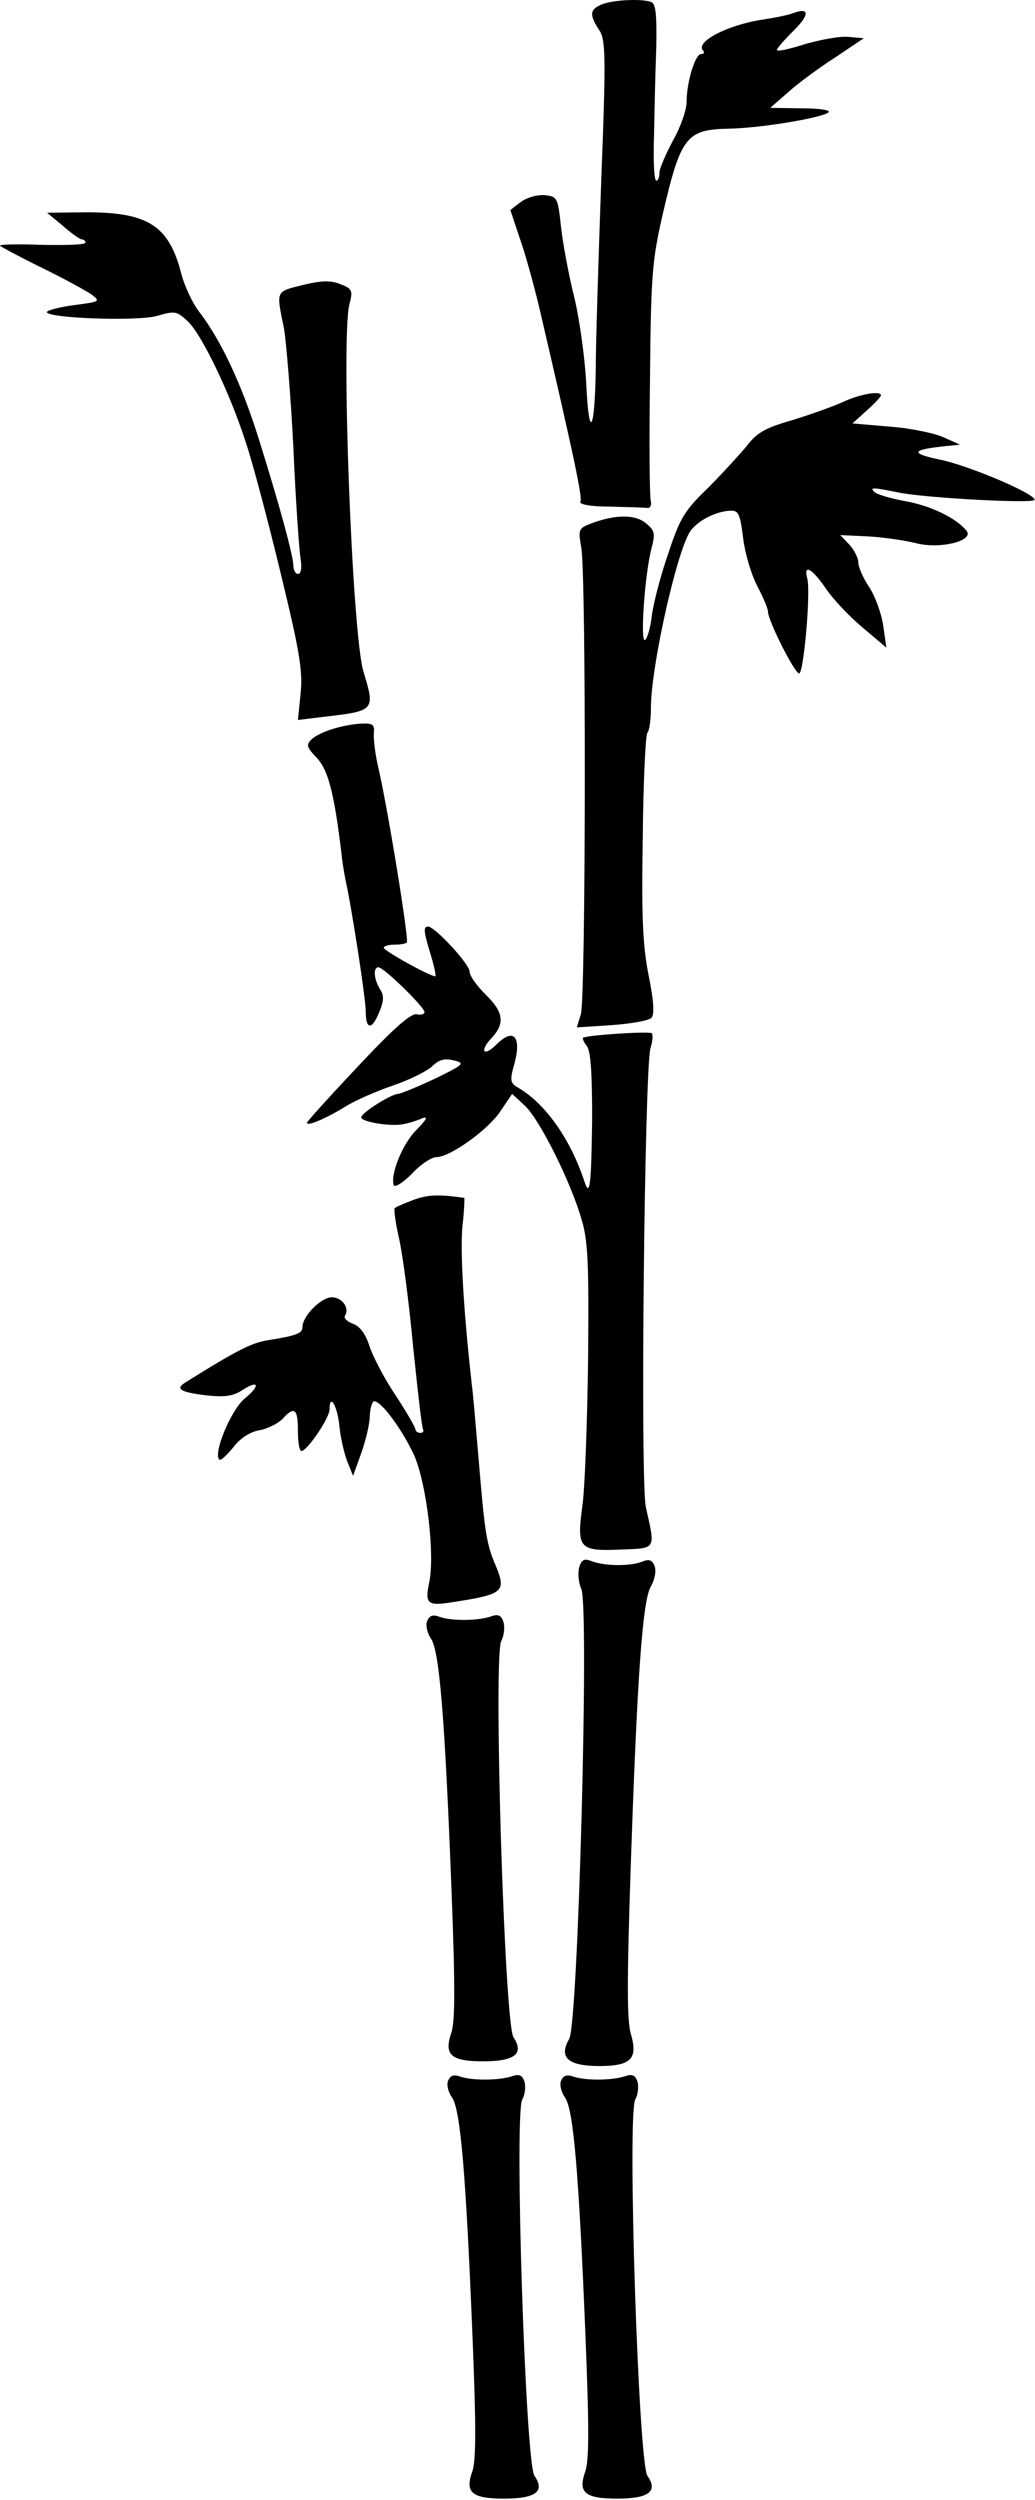 <svg width="229" height="553" viewBox="0 0 229 553" fill="none" xmlns="http://www.w3.org/2000/svg">
<g id="Group">
<path id="Vector" d="M133.215 0.958C130.515 2.058 130.315 3.158 132.515 6.558C134.015 8.758 134.115 11.858 133.015 40.258C132.415 57.458 131.815 75.958 131.815 81.458C131.615 95.558 130.315 97.658 129.715 84.958C129.415 79.158 128.215 70.458 127.015 65.558C125.815 60.758 124.515 53.758 124.115 50.058C123.415 43.658 123.315 43.458 120.415 43.158C118.715 43.058 116.415 43.758 115.115 44.758L112.915 46.458L114.915 52.458C116.115 55.758 118.115 62.958 119.415 68.458C127.015 101.058 128.915 110.158 128.415 110.958C128.015 111.558 130.715 112.058 134.815 112.058C138.715 112.158 142.515 112.258 143.215 112.358C143.815 112.458 144.215 111.758 144.015 110.958C143.715 110.158 143.615 97.958 143.815 83.958C144.015 60.658 144.315 57.558 146.615 47.458C150.615 30.258 151.815 28.658 161.215 28.458C168.315 28.358 181.915 26.058 183.315 24.858C183.915 24.358 181.315 23.958 177.315 23.958L170.415 23.858L174.315 20.458C176.415 18.558 181.115 15.058 184.715 12.758L191.115 8.458L187.715 8.158C185.915 7.958 181.615 8.758 178.115 9.758C174.715 10.858 171.915 11.458 171.915 11.058C171.915 10.658 173.515 8.858 175.415 6.958C179.115 3.358 179.215 1.558 175.615 2.858C174.415 3.358 171.215 3.958 168.615 4.358C160.815 5.558 153.615 9.358 155.615 11.258C155.915 11.658 155.715 11.958 155.115 11.958C153.815 11.958 151.915 18.158 151.915 22.558C151.915 24.258 150.615 28.058 148.915 31.058C147.315 34.058 145.915 37.258 145.915 38.158C145.915 39.158 145.615 39.958 145.215 39.958C144.715 39.958 144.515 35.358 144.715 29.758C144.815 24.058 145.015 15.258 145.215 10.258C145.315 3.258 145.115 0.858 144.115 0.458C142.015 -0.342 135.715 -0.042 133.215 0.958Z" fill="black"/>
<path id="Vector_2" d="M13.915 49.958C15.816 51.658 17.715 52.958 18.116 52.958C18.515 52.958 18.916 53.258 18.916 53.658C18.916 54.158 14.515 54.258 9.215 54.158C3.815 53.958 -0.285 54.058 0.015 54.358C0.315 54.658 4.615 56.958 9.515 59.358C14.415 61.758 19.316 64.458 20.416 65.258C22.215 66.658 22.015 66.758 16.616 67.458C13.515 67.858 10.716 68.558 10.415 68.958C9.515 70.358 30.515 71.158 34.816 69.858C38.615 68.758 39.115 68.758 41.516 71.058C44.615 73.858 51.016 87.258 54.416 97.958C55.816 102.058 59.215 114.858 62.016 126.458C66.316 144.158 67.016 148.358 66.516 153.358L65.915 159.258L71.615 158.558C83.016 157.258 83.016 157.158 80.415 148.558C77.915 140.258 75.415 74.558 77.316 67.258C78.115 64.258 77.915 63.858 75.316 62.858C73.115 61.958 71.115 62.058 66.915 63.058C60.916 64.558 61.115 64.258 62.816 72.558C63.316 75.358 64.316 87.358 64.915 99.058C65.415 110.858 66.216 121.958 66.516 123.658C66.816 125.658 66.615 126.958 65.915 126.958C65.415 126.958 64.915 126.158 64.915 125.158C64.915 123.058 61.916 111.958 57.215 96.958C53.416 84.858 48.916 75.358 44.215 69.158C42.615 67.158 40.816 63.258 40.115 60.558C37.416 49.958 32.816 46.958 19.215 46.958L10.415 47.058L13.915 49.958Z" fill="black"/>
<path id="Vector_3" d="M186.415 88.958C184.215 89.958 179.115 91.758 175.215 92.958C169.315 94.658 167.515 95.658 165.215 98.658C163.615 100.558 159.815 104.758 156.615 107.958C151.415 112.958 150.415 114.658 147.815 122.558C146.115 127.458 144.515 133.658 144.215 136.258C143.915 138.858 143.215 141.258 142.715 141.558C141.615 142.258 142.615 127.358 144.115 121.458C145.015 117.958 144.915 117.358 142.815 115.658C140.415 113.758 136.115 113.758 130.615 115.858C128.015 116.858 127.915 117.158 128.615 121.158C129.715 127.158 129.615 220.858 128.515 224.358L127.615 227.258L135.315 226.758C139.515 226.458 143.515 225.758 144.115 225.158C144.815 224.458 144.715 221.658 143.515 215.758C142.215 209.258 141.915 202.758 142.215 185.458C142.315 173.358 142.815 162.858 143.215 162.158C143.715 161.558 144.015 159.058 144.015 156.658C144.015 147.258 150.015 120.758 152.915 117.258C154.815 114.858 158.815 112.958 161.915 112.958C163.415 112.958 163.815 114.058 164.415 118.958C164.815 122.358 166.215 127.058 167.515 129.558C168.815 132.058 169.915 134.558 169.915 135.258C169.915 137.258 175.815 148.958 176.815 148.958C177.815 148.958 179.415 131.058 178.615 127.958C177.715 124.658 179.615 125.658 182.715 130.158C184.315 132.558 188.015 136.458 190.915 138.858L196.115 143.258L195.415 138.358C195.015 135.658 193.615 131.858 192.315 129.858C191.015 127.958 189.915 125.458 189.915 124.458C189.915 123.458 189.015 121.658 187.915 120.458L185.915 118.358L192.215 118.658C195.615 118.858 200.315 119.558 202.715 120.158C208.115 121.558 215.715 119.558 213.815 117.358C211.515 114.558 205.915 111.858 200.315 110.858C197.015 110.258 194.015 109.358 193.515 108.858C192.315 107.758 193.015 107.758 198.915 108.958C204.815 110.158 228.915 111.458 228.915 110.558C228.915 109.158 214.315 102.958 207.915 101.658C201.215 100.258 201.615 99.458 209.415 98.658L212.415 98.358L208.615 96.658C206.515 95.758 201.115 94.658 196.715 94.358L188.615 93.658L191.715 90.858C193.515 89.258 194.915 87.758 194.915 87.458C194.915 86.358 190.215 87.158 186.415 88.958Z" fill="black"/>
<path id="Vector_4" d="M73.915 161.158C72.016 161.658 69.716 162.758 68.915 163.558C67.716 164.758 67.816 165.258 70.115 167.658C72.615 170.358 73.915 175.358 75.516 188.458C75.716 190.658 76.216 193.558 76.516 194.958C77.816 200.858 80.915 220.758 80.915 223.658C80.915 227.858 82.316 227.858 83.915 223.858C84.915 221.458 85.016 220.258 84.115 218.858C82.716 216.658 82.516 213.958 83.716 213.958C84.915 213.958 93.915 222.758 93.915 223.858C93.915 224.358 93.115 224.558 92.216 224.358C90.915 224.058 87.115 227.458 79.216 235.858C73.016 242.458 67.915 248.058 67.915 248.358C67.915 249.258 72.415 247.258 76.615 244.658C78.716 243.358 83.316 241.358 86.816 240.158C90.415 238.958 94.216 237.058 95.516 235.958C97.115 234.358 98.316 234.058 100.415 234.558C102.915 235.158 102.715 235.458 96.316 238.558C92.516 240.358 88.816 241.858 88.115 241.958C86.615 241.958 79.915 246.158 79.915 247.158C79.915 248.158 86.516 249.258 89.216 248.658C90.415 248.458 92.316 247.858 93.415 247.358C94.816 246.858 94.415 247.558 92.216 249.858C89.115 252.858 86.316 259.758 87.115 262.158C87.316 262.758 89.115 261.658 91.115 259.658C93.016 257.558 95.516 255.958 96.516 255.958C99.615 255.958 108.215 249.758 110.815 245.658L113.315 241.958L116.215 244.658C119.515 247.858 126.315 261.458 128.715 269.858C130.115 274.558 130.315 279.758 130.115 300.958C129.915 314.958 129.415 329.558 128.815 333.358C127.615 342.458 128.115 343.158 137.315 342.758C145.315 342.458 145.015 342.858 142.915 333.458C141.615 327.858 142.615 236.658 143.915 231.858C144.415 230.358 144.515 228.858 144.215 228.558C143.715 228.058 129.715 228.958 129.015 229.558C128.815 229.758 129.215 230.558 129.815 231.358C130.715 232.458 131.015 237.258 131.015 247.658C130.815 262.258 130.515 264.958 129.315 261.358C126.215 251.958 120.615 243.958 114.415 240.458C112.915 239.558 112.815 238.858 113.715 235.658C115.515 229.358 113.715 227.158 109.815 231.058C107.015 233.858 106.015 232.558 108.715 229.658C111.815 226.358 111.415 223.858 107.415 219.958C105.515 218.058 103.915 215.858 103.915 214.958C103.915 213.258 96.216 204.958 94.716 204.958C93.615 204.958 93.716 205.958 95.316 211.258C96.115 213.858 96.516 215.958 96.316 215.958C95.115 215.958 85.016 210.358 84.915 209.658C84.915 209.258 86.016 208.958 87.216 208.958C88.516 208.958 89.816 208.758 90.016 208.458C90.516 207.958 86.016 180.058 83.816 170.258C83.016 167.058 82.615 163.458 82.716 162.158C82.915 160.358 82.516 159.958 80.216 160.058C78.716 160.058 75.816 160.558 73.915 161.158Z" fill="black"/>
<path id="Vector_5" d="M91.615 265.358C89.516 266.158 87.615 266.958 87.316 267.258C87.115 267.458 87.516 270.558 88.316 274.058C89.115 277.558 90.516 288.358 91.415 297.958C92.415 307.558 93.316 315.758 93.615 316.158C93.816 316.658 93.516 316.958 93.016 316.958C92.415 316.958 91.915 316.558 91.915 316.158C91.915 315.758 89.915 312.258 87.415 308.458C84.915 304.758 82.415 299.858 81.716 297.658C80.915 295.158 79.716 293.458 78.216 292.858C76.816 292.358 76.016 291.558 76.316 291.058C77.415 289.358 75.716 286.958 73.415 286.958C71.016 286.958 66.915 291.158 66.915 293.558C66.915 294.958 65.516 295.458 59.215 296.458C55.615 297.058 52.416 298.658 40.916 305.858C38.715 307.258 40.016 307.958 45.715 308.658C49.615 309.058 51.516 308.858 53.516 307.558C57.316 305.058 57.715 306.458 54.016 309.458C51.115 311.958 47.115 321.458 48.516 322.858C48.816 323.158 50.115 321.958 51.516 320.258C53.115 318.158 55.215 316.758 57.416 316.358C59.215 316.058 61.516 314.858 62.516 313.858C65.115 310.958 65.915 311.558 65.915 316.458C65.915 318.958 66.216 320.958 66.716 320.958C68.016 320.858 72.915 313.658 72.915 311.758C72.915 307.958 74.716 311.058 75.115 315.658C75.415 318.358 76.216 321.758 76.915 323.458L78.115 326.458L79.915 321.458C80.915 318.658 81.816 314.958 81.816 313.158C81.915 311.458 82.316 309.958 82.816 309.958C84.415 309.958 89.016 316.258 91.615 321.858C94.415 328.258 96.316 344.158 94.915 350.258C94.016 354.658 94.615 355.258 99.716 354.458C111.515 352.658 112.115 352.158 109.615 346.158C107.615 341.558 107.215 338.558 105.915 322.958C105.315 316.058 104.715 308.658 104.415 306.458C102.515 289.658 101.815 276.658 102.315 271.258C102.715 267.858 102.815 264.958 102.715 264.958C97.016 264.158 94.716 264.258 91.615 265.358Z" fill="black"/>
<path id="Vector_6" d="M94.516 358.558C94.115 359.458 94.516 361.258 95.415 362.558C97.216 365.458 98.415 379.458 99.915 418.458C100.715 439.458 100.715 447.258 99.816 449.758C98.216 454.558 99.816 455.958 106.915 455.958C113.915 455.958 116.015 454.258 113.615 450.658C111.615 447.658 109.115 366.358 110.915 362.958C111.515 361.858 111.715 359.958 111.415 358.858C110.915 357.258 110.215 356.958 108.615 357.558C105.615 358.558 99.915 358.558 97.316 357.658C95.716 357.058 95.016 357.358 94.516 358.558Z" fill="black"/>
<path id="Vector_7" d="M99.155 460.221C98.755 461.076 99.155 462.785 100.055 464.019C101.855 466.772 103.055 480.063 104.555 517.087C105.355 537.023 105.355 544.427 104.455 546.801C102.855 551.358 104.455 552.687 111.555 552.687C118.555 552.687 120.655 551.073 118.255 547.655C116.255 544.807 113.755 467.626 115.555 464.398C116.155 463.354 116.355 461.55 116.055 460.506C115.555 458.987 114.855 458.702 113.255 459.272C110.255 460.221 104.555 460.221 101.955 459.367C100.355 458.797 99.655 459.082 99.155 460.221Z" fill="black"/>
<path id="Vector_8" d="M124.155 460.221C123.755 461.076 124.155 462.785 125.055 464.019C126.855 466.772 128.055 480.063 129.555 517.087C130.355 537.023 130.355 544.427 129.455 546.801C127.855 551.358 129.455 552.687 136.555 552.687C143.555 552.687 145.655 551.073 143.255 547.655C141.255 544.807 138.755 467.626 140.555 464.398C141.155 463.354 141.355 461.55 141.055 460.506C140.555 458.987 139.855 458.702 138.255 459.272C135.255 460.221 129.555 460.221 126.955 459.367C125.355 458.797 124.655 459.082 124.155 460.221Z" fill="black"/>
<path id="Vector_9" d="M144.847 346.46C145.242 347.482 144.847 349.524 143.956 351C142.174 354.291 140.987 370.18 139.502 414.441C138.71 438.274 138.71 447.126 139.601 449.964C141.185 455.411 139.601 457 132.574 457C125.646 457 123.567 455.071 125.943 450.985C127.922 447.58 130.397 355.312 128.615 351.454C128.021 350.205 127.823 348.049 128.12 346.801C128.615 344.985 129.308 344.644 130.891 345.325C133.861 346.46 139.502 346.46 142.075 345.439C143.659 344.758 144.352 345.098 144.847 346.46Z" fill="black"/>
</g>
</svg>
